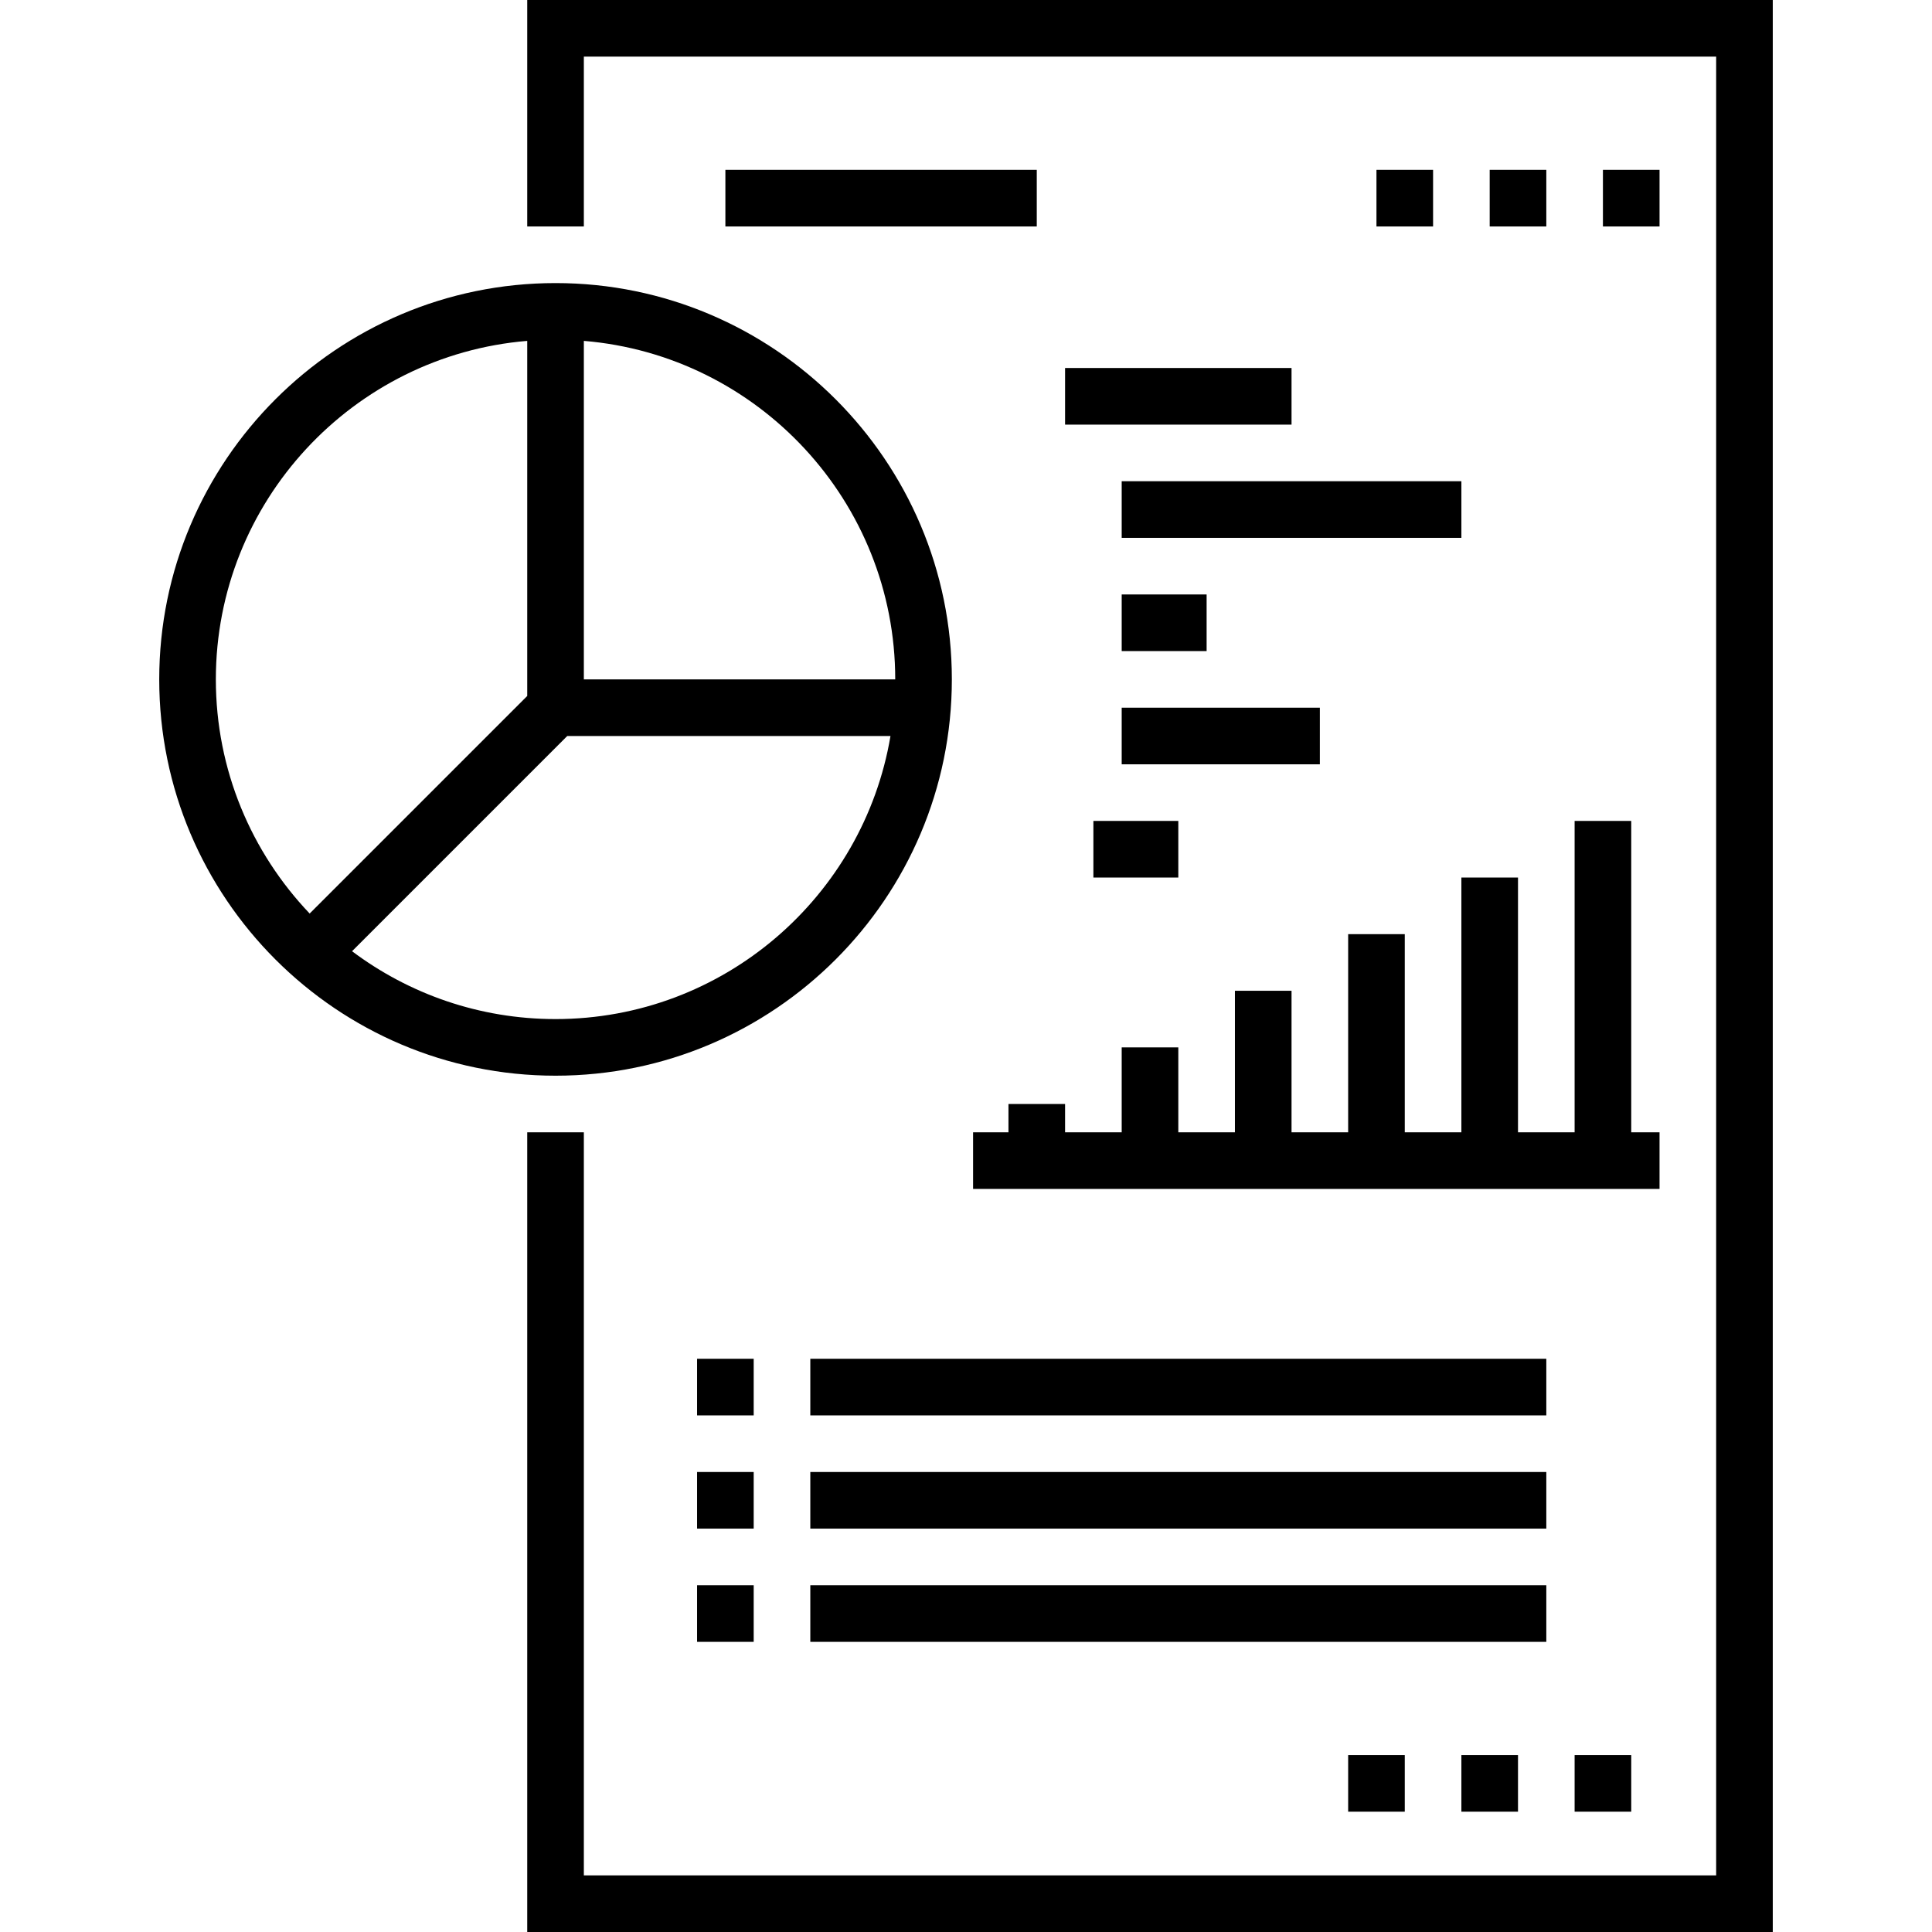 <?xml version="1.0" encoding="iso-8859-1"?>
<!-- Generator: Adobe Illustrator 19.0.0, SVG Export Plug-In . SVG Version: 6.00 Build 0)  -->
<svg xmlns="http://www.w3.org/2000/svg" xmlns:xlink="http://www.w3.org/1999/xlink" version="1.1" id="Capa_1" x="0px" y="0px" viewBox="0 0 511.875 511.875" style="enable-background:new 0 0 511.875 511.875;" xml:space="preserve" width="512" height="512">
<g>
	<path d="M252.188,180c0-57.897-47.103-105-105-105s-105,47.103-105,105s47.103,105,105,105S252.188,237.897,252.188,180z    M147.188,270c-20.206,0-38.877-6.694-53.914-17.98L150.294,195h85.636C228.768,237.511,191.703,270,147.188,270z M237.188,180   h-82.5V90.315C200.817,94.139,237.188,132.9,237.188,180z M57.188,180c0-47.1,36.37-85.861,82.5-89.685v94.078l-57.644,57.644   C66.65,225.881,57.188,204.025,57.188,180z"/>
	<polygon points="139.688,0 139.688,60 154.688,60 154.688,15 454.688,15 454.688,496.875 154.688,496.875 154.688,300 139.688,300    139.688,511.875 469.688,511.875 469.688,0  "/>
	<rect x="192.188" y="45" width="82.5" height="15"/>
	<rect x="424.688" y="45" width="15" height="15"/>
	<rect x="394.688" y="45" width="15" height="15"/>
	<rect x="364.688" y="45" width="15" height="15"/>
	<rect x="282.188" y="97.5" width="60" height="15"/>
	<rect x="297.188" y="127.5" width="90" height="15"/>
	<rect x="297.188" y="157.5" width="22.5" height="15"/>
	<polygon points="267.188,292.5 267.188,300 257.813,300 257.813,315 439.688,315 439.688,300 432.188,300 432.188,217.5    417.188,217.5 417.188,300 402.188,300 402.188,232.5 387.188,232.5 387.188,300 372.188,300 372.188,247.5 357.188,247.5    357.188,300 342.188,300 342.188,262.5 327.188,262.5 327.188,300 312.188,300 312.188,277.5 297.188,277.5 297.188,300    282.188,300 282.188,292.5  "/>
	<rect x="297.188" y="187.5" width="52.5" height="15"/>
	<rect x="289.688" y="217.5" width="22.5" height="15"/>
	<rect x="184.688" y="360" width="15" height="15"/>
	<rect x="214.688" y="360" width="195" height="15"/>
	<rect x="184.688" y="390" width="15" height="15"/>
	<rect x="214.688" y="390" width="195" height="15"/>
	<rect x="184.688" y="420" width="15" height="15"/>
	<rect x="214.688" y="420" width="195" height="15"/>
	<rect x="417.188" y="465" width="15" height="15"/>
	<rect x="387.188" y="465" width="15" height="15"/>
	<rect x="357.188" y="465" width="15" height="15"/>
</g>















</svg>

